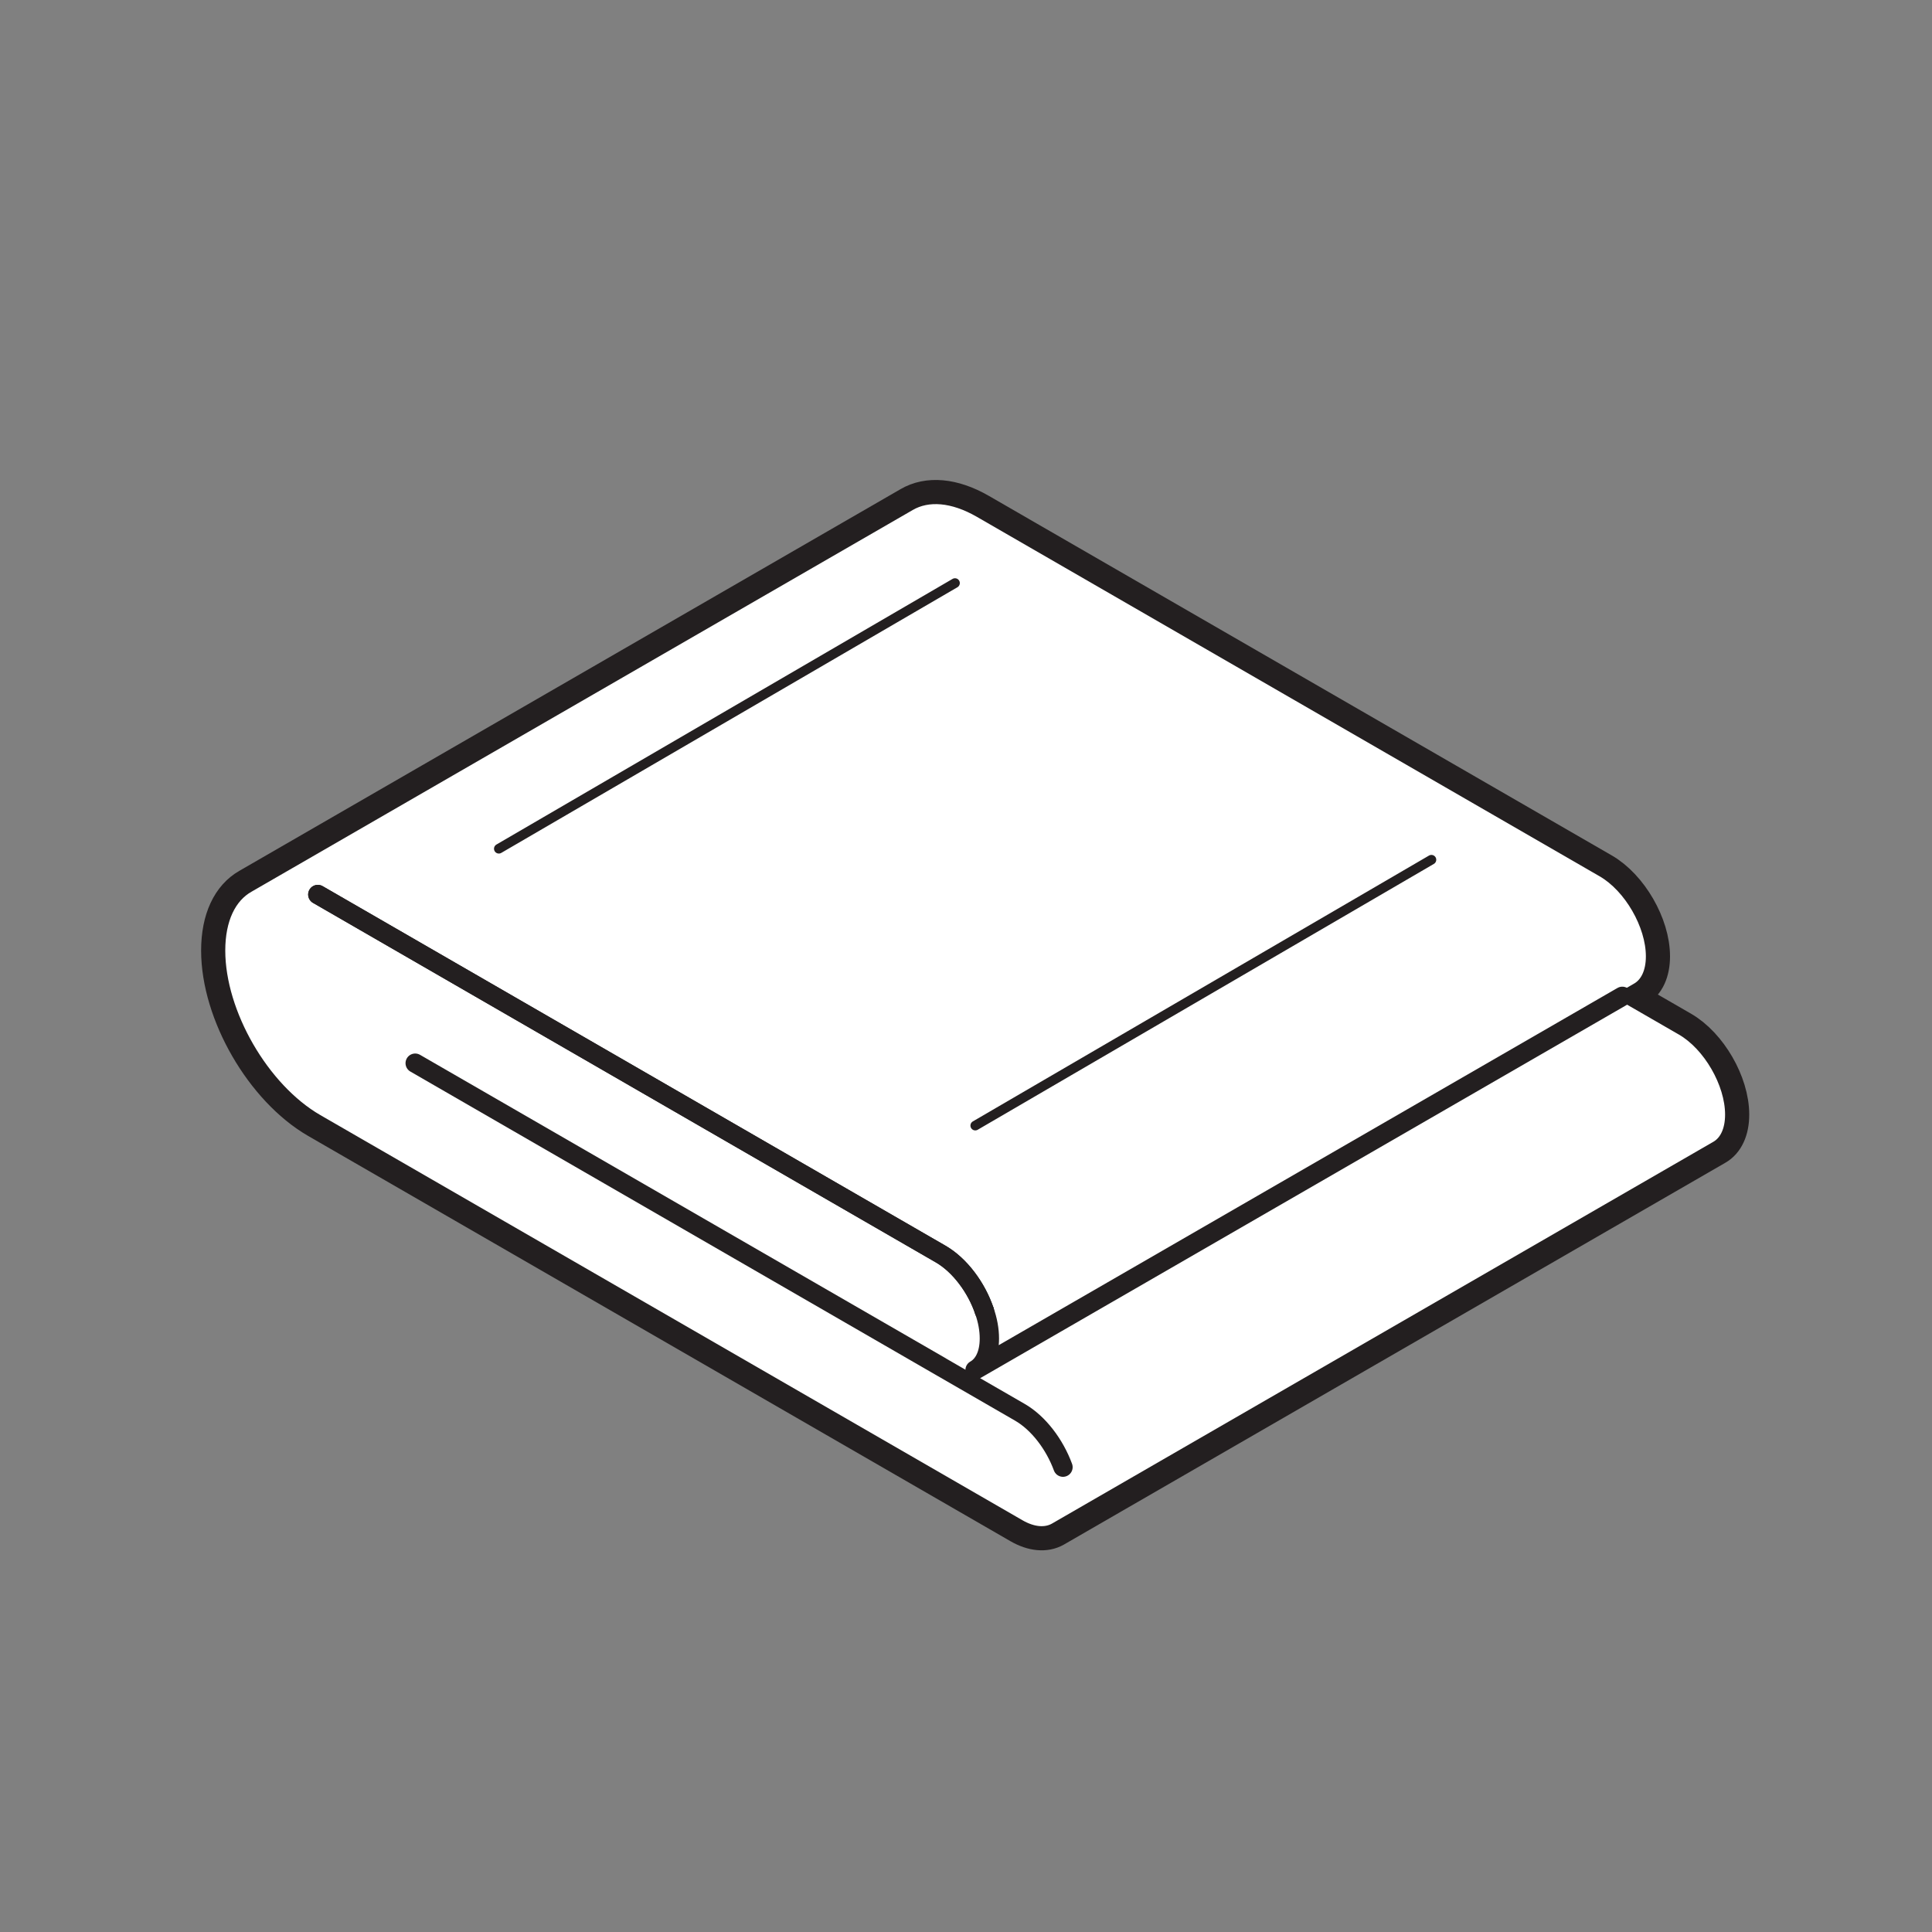 <?xml version="1.0" encoding="UTF-8"?>
<svg id="Layer_1" data-name="Layer 1" xmlns="http://www.w3.org/2000/svg" width="100" height="100" viewBox="0 0 100 100">
  <rect x="0" y="0" width="100" height="100" fill="#808080" stroke="none"/>
  <defs>
    <style>
      .cls-1, .cls-2, .cls-3 {
        fill: none;
      }

      .cls-1, .cls-2, .cls-3, .cls-4 {
        stroke: #231f20;
      }

      .cls-1, .cls-2, .cls-4 {
        stroke-linecap: round;
        stroke-linejoin: round;
      }

      .cls-2, .cls-4 {
        stroke-width: .5px;
      }

      .cls-3 {
        stroke-width: 2px;
      }

      .cls-4 {
        fill: #fff;
      }
    </style>
  </defs>
  <g>
    <g>
      <path id="Axo_base" data-name="Axo base" class="cls-3" d="M83.97,51.57l3.05,1.76c1.39,.8,2.52,2.76,2.52,4.36,0,.8-.28,1.37-.74,1.63l-34.23,19.76c-.46,.26-1.09,.22-1.78-.18L16.45,57.93c-2.78-1.61-5.04-5.51-5.04-8.73,0-1.61,.56-2.74,1.48-3.26L47.12,26.18c.91-.53,2.17-.45,3.56,.35l32.24,18.61c1.39,.8,2.52,2.76,2.52,4.36,0,.8-.28,1.37-.74,1.63,0,0-.74,.43-.74,.43Z"/>
      <path id="Axo_panel" data-name="Axo panel" class="cls-3" d="M50.95,67.85c-.41-1.2-1.27-2.36-2.26-2.94L16.45,46.3"/>
      <path id="Axo_panel-2" data-name="Axo panel" class="cls-3" d="M83.97,51.57l-33.5,19.34c.46-.26,.74-.83,.74-1.63,0-.46-.09-.95-.26-1.43"/>
      <path id="Axo_base-2" data-name="Axo base" class="cls-3" d="M48.69,70.73l-27.2-15.7,31.3,18.07c.97,.56,1.8,1.67,2.23,2.84"/>
      <path id="Axo_base-3" data-name="Axo base" class="cls-3" d="M16.45,46.3l32.24,18.61c1,.57,1.86,1.74,2.26,2.94"/>
    </g>
    <g>
      <path id="Axo_base-4" data-name="Axo base" class="cls-4" d="M83.97,51.57l3.05,1.76c1.39,.8,2.52,2.76,2.52,4.36,0,.8-.28,1.37-.74,1.63l-34.23,19.76c-.46,.26-1.09,.22-1.78-.18L16.45,57.93c-2.78-1.61-5.04-5.51-5.04-8.73,0-1.61,.56-2.74,1.48-3.26L47.12,26.18c.91-.53,2.17-.45,3.56,.35l32.24,18.61c1.39,.8,2.52,2.76,2.52,4.36,0,.8-.28,1.37-.74,1.63,0,0-.74,.43-.74,.43Z"/>
      <path id="Axo_panel-3" data-name="Axo panel" class="cls-1" d="M50.95,67.85c-.41-1.2-1.27-2.36-2.26-2.94L16.45,46.3"/>
      <path id="Axo_panel-4" data-name="Axo panel" class="cls-1" d="M83.97,51.57l-33.5,19.34c.46-.26,.74-.83,.74-1.63,0-.46-.09-.95-.26-1.43"/>
      <path id="Axo_base-5" data-name="Axo base" class="cls-1" d="M48.69,70.73l-27.2-15.7,31.3,18.07c.97,.56,1.8,1.67,2.23,2.84"/>
      <path id="Axo_base-6" data-name="Axo base" class="cls-1" d="M16.45,46.3l32.24,18.61c1,.57,1.86,1.74,2.26,2.94"/>
    </g>
  </g>
  <line class="cls-2" x1="25.82" y1="43.93" x2="49.43" y2="30.18"/>
  <line class="cls-2" x1="50.48" y1="58.26" x2="74.09" y2="44.5"/>
</svg>